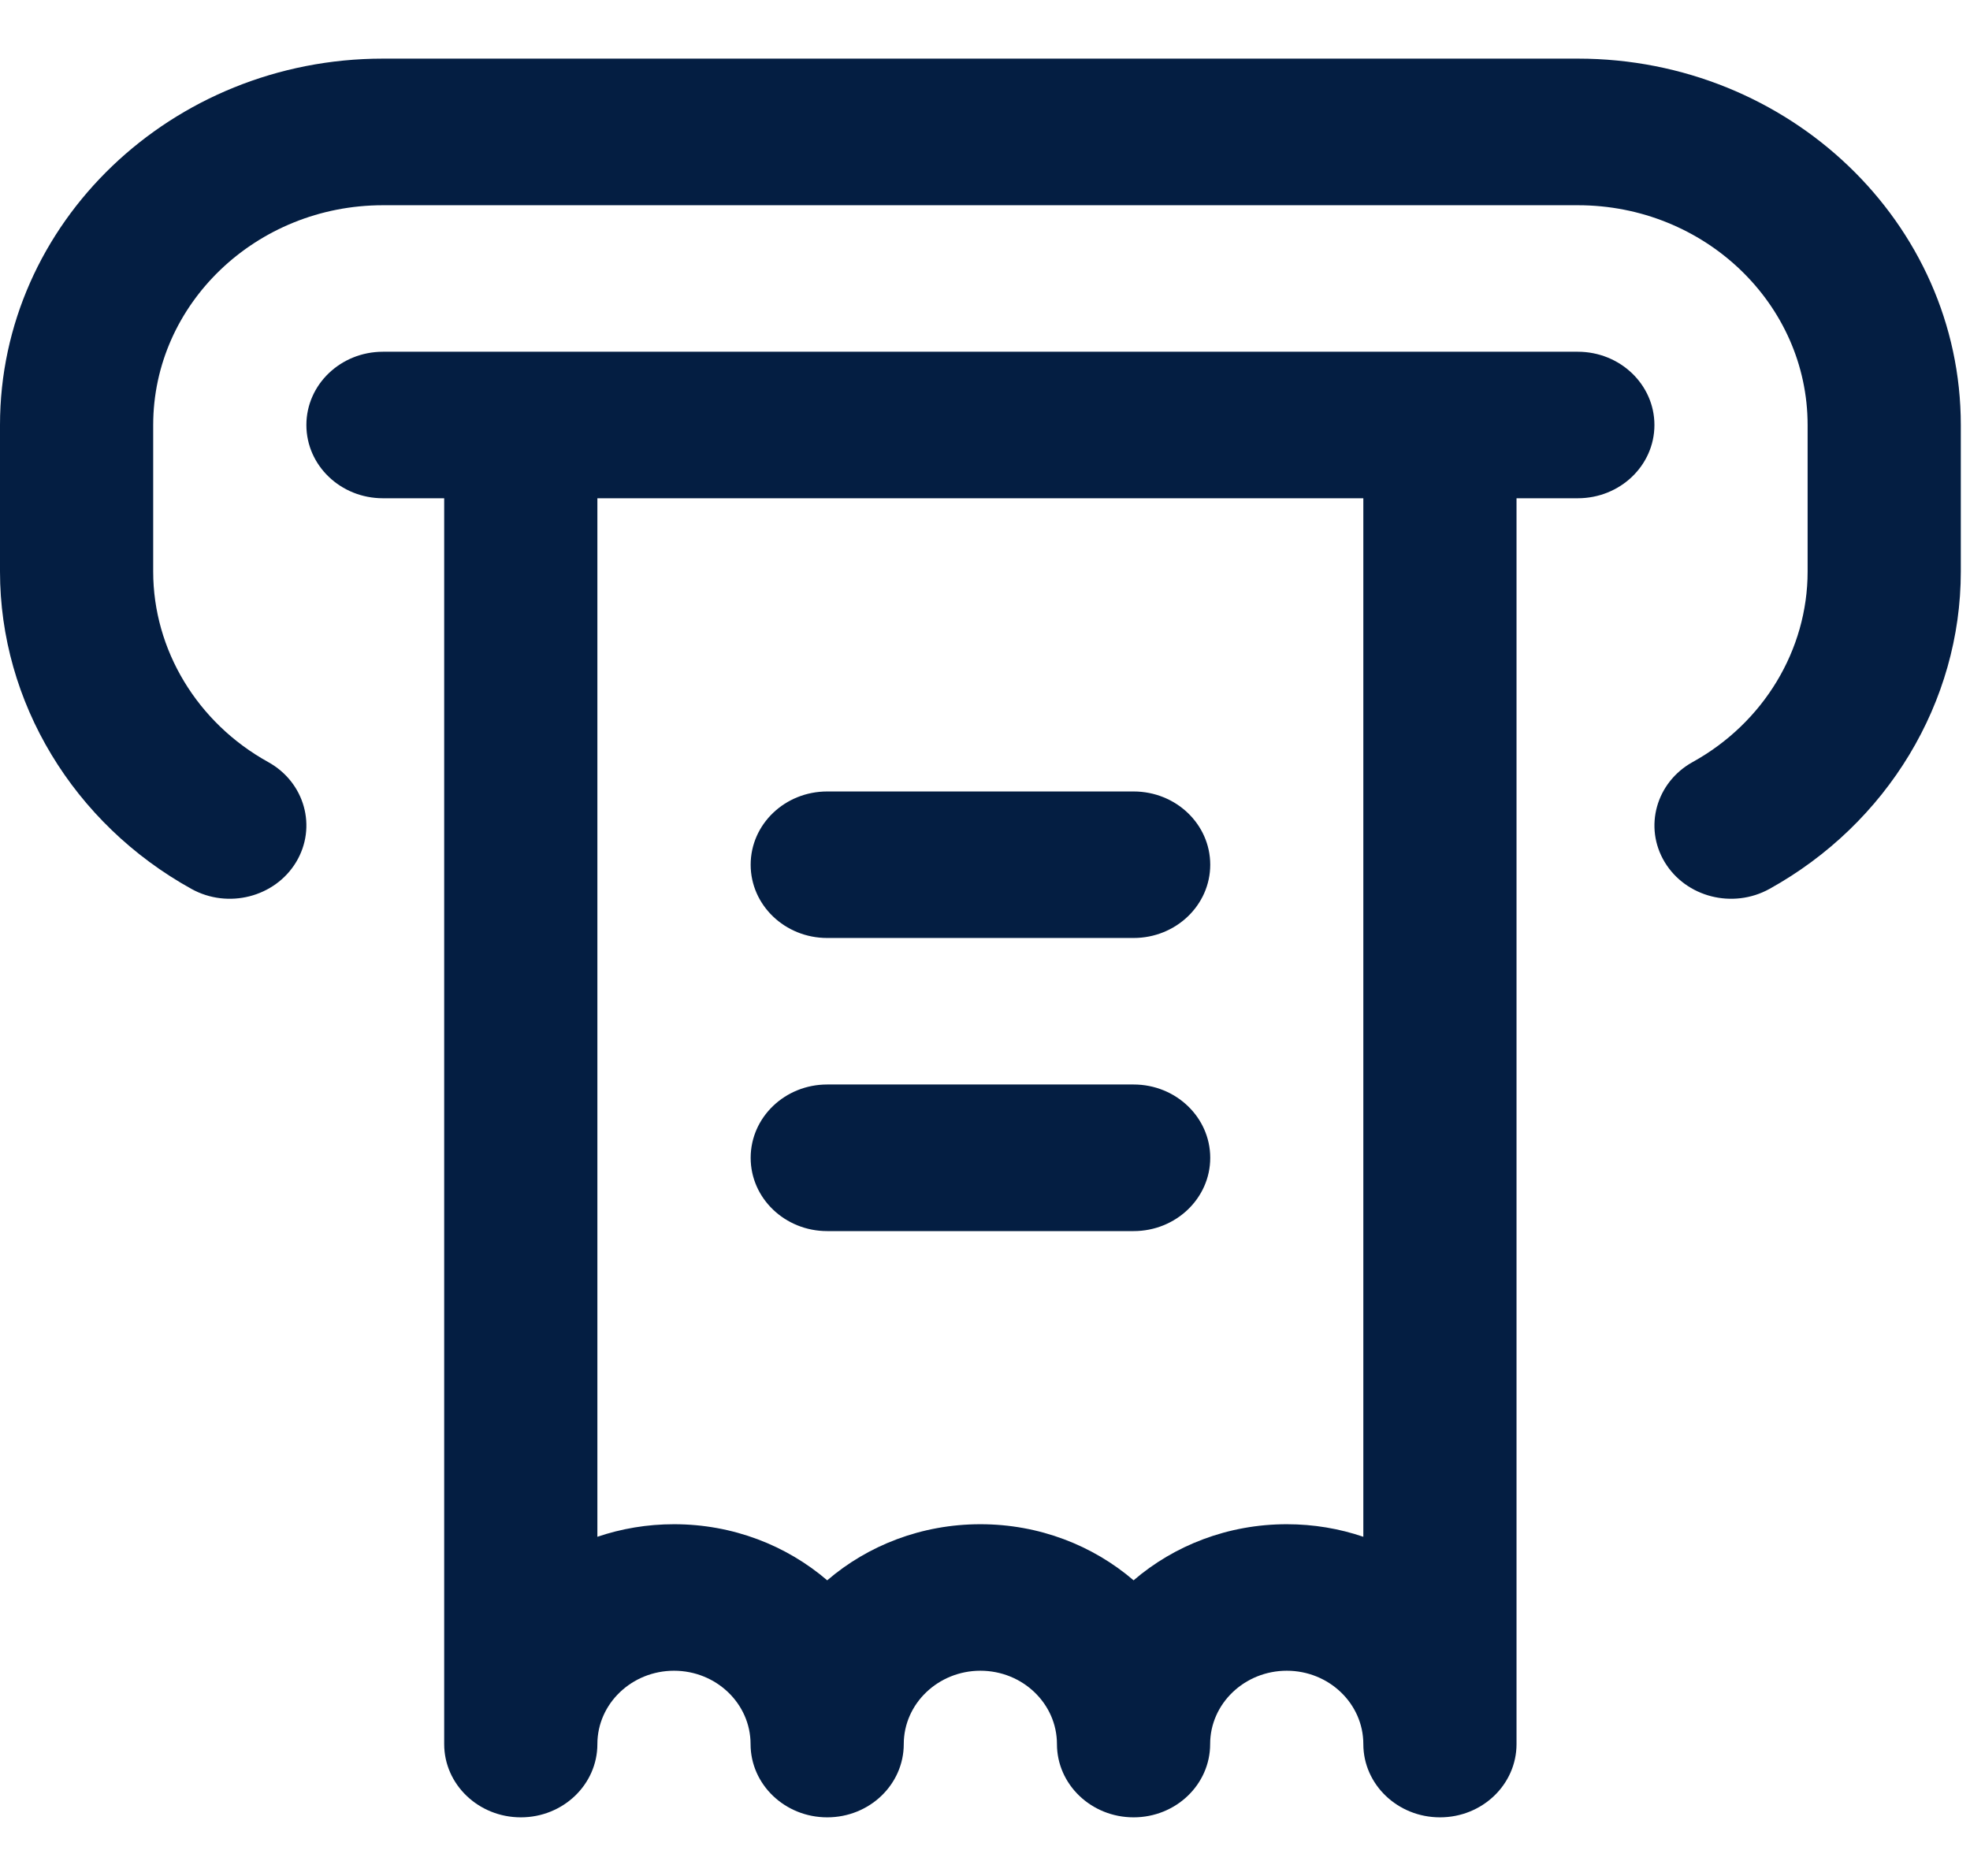 <svg width="21" height="20" viewBox="0 0 21 20" fill="none" xmlns="http://www.w3.org/2000/svg">
<g clip-path="url(#clip0_1_2203)">
<path d="M12.084 10H8.818C8.367 10 8.002 9.65 8.002 9.219C8.002 8.787 8.367 8.438 8.818 8.438H12.084C12.535 8.438 12.901 8.787 12.901 9.219C12.901 9.65 12.535 10 12.084 10Z" fill="#041E42"/>
<path d="M12.084 13.125H8.818C8.367 13.125 8.002 12.775 8.002 12.344C8.002 11.912 8.367 11.562 8.818 11.562H12.084C12.535 11.562 12.901 11.912 12.901 12.344C12.901 12.775 12.535 13.125 12.084 13.125Z" fill="#041E42"/>
<path d="M16.82 0.625H4.082C1.831 0.625 0 2.377 0 4.531V6.094C0 7.484 0.782 8.78 2.041 9.477C2.431 9.693 2.93 9.565 3.156 9.192C3.382 8.818 3.249 8.34 2.858 8.124C2.103 7.706 1.633 6.928 1.633 6.094V4.531C1.633 3.239 2.732 2.188 4.082 2.188H16.82C18.17 2.188 19.269 3.239 19.269 4.531V6.094C19.269 6.928 18.8 7.706 18.044 8.124C17.654 8.34 17.52 8.818 17.746 9.192C17.972 9.565 18.471 9.693 18.862 9.477C20.12 8.78 20.902 7.484 20.902 6.094V4.531C20.902 2.377 19.071 0.625 16.82 0.625Z" fill="#041E42"/>
<path d="M16.819 3.75H4.082C3.631 3.75 3.266 4.1 3.266 4.531C3.266 4.963 3.631 5.312 4.082 5.312H4.735V18.594C4.735 19.025 5.101 19.375 5.552 19.375C6.003 19.375 6.368 19.025 6.368 18.594C6.368 18.163 6.735 17.812 7.185 17.812C7.635 17.812 8.001 18.163 8.001 18.594C8.001 19.025 8.367 19.375 8.818 19.375C9.269 19.375 9.634 19.025 9.634 18.594C9.634 18.163 10.001 17.812 10.451 17.812C10.901 17.812 11.267 18.163 11.267 18.594C11.267 19.025 11.633 19.375 12.084 19.375C12.535 19.375 12.9 19.025 12.9 18.594C12.9 18.163 13.267 17.812 13.717 17.812C14.167 17.812 14.533 18.163 14.533 18.594C14.533 19.025 14.899 19.375 15.35 19.375C15.801 19.375 16.166 19.025 16.166 18.594V5.312H16.819C17.27 5.312 17.636 4.963 17.636 4.531C17.636 4.1 17.27 3.75 16.819 3.75ZM14.533 16.384C14.278 16.297 14.003 16.25 13.717 16.25C13.09 16.25 12.517 16.476 12.084 16.848C11.65 16.476 11.078 16.25 10.451 16.25C9.824 16.25 9.251 16.476 8.818 16.848C8.384 16.476 7.812 16.25 7.185 16.25C6.899 16.25 6.624 16.297 6.368 16.384V5.312H14.533V16.384Z" fill="#041E42"/>
</g>
<defs>
<clipPath id="clip0_1_2203">
<rect width="20.902" height="20" fill="white"/>
</clipPath>
</defs>
</svg>
